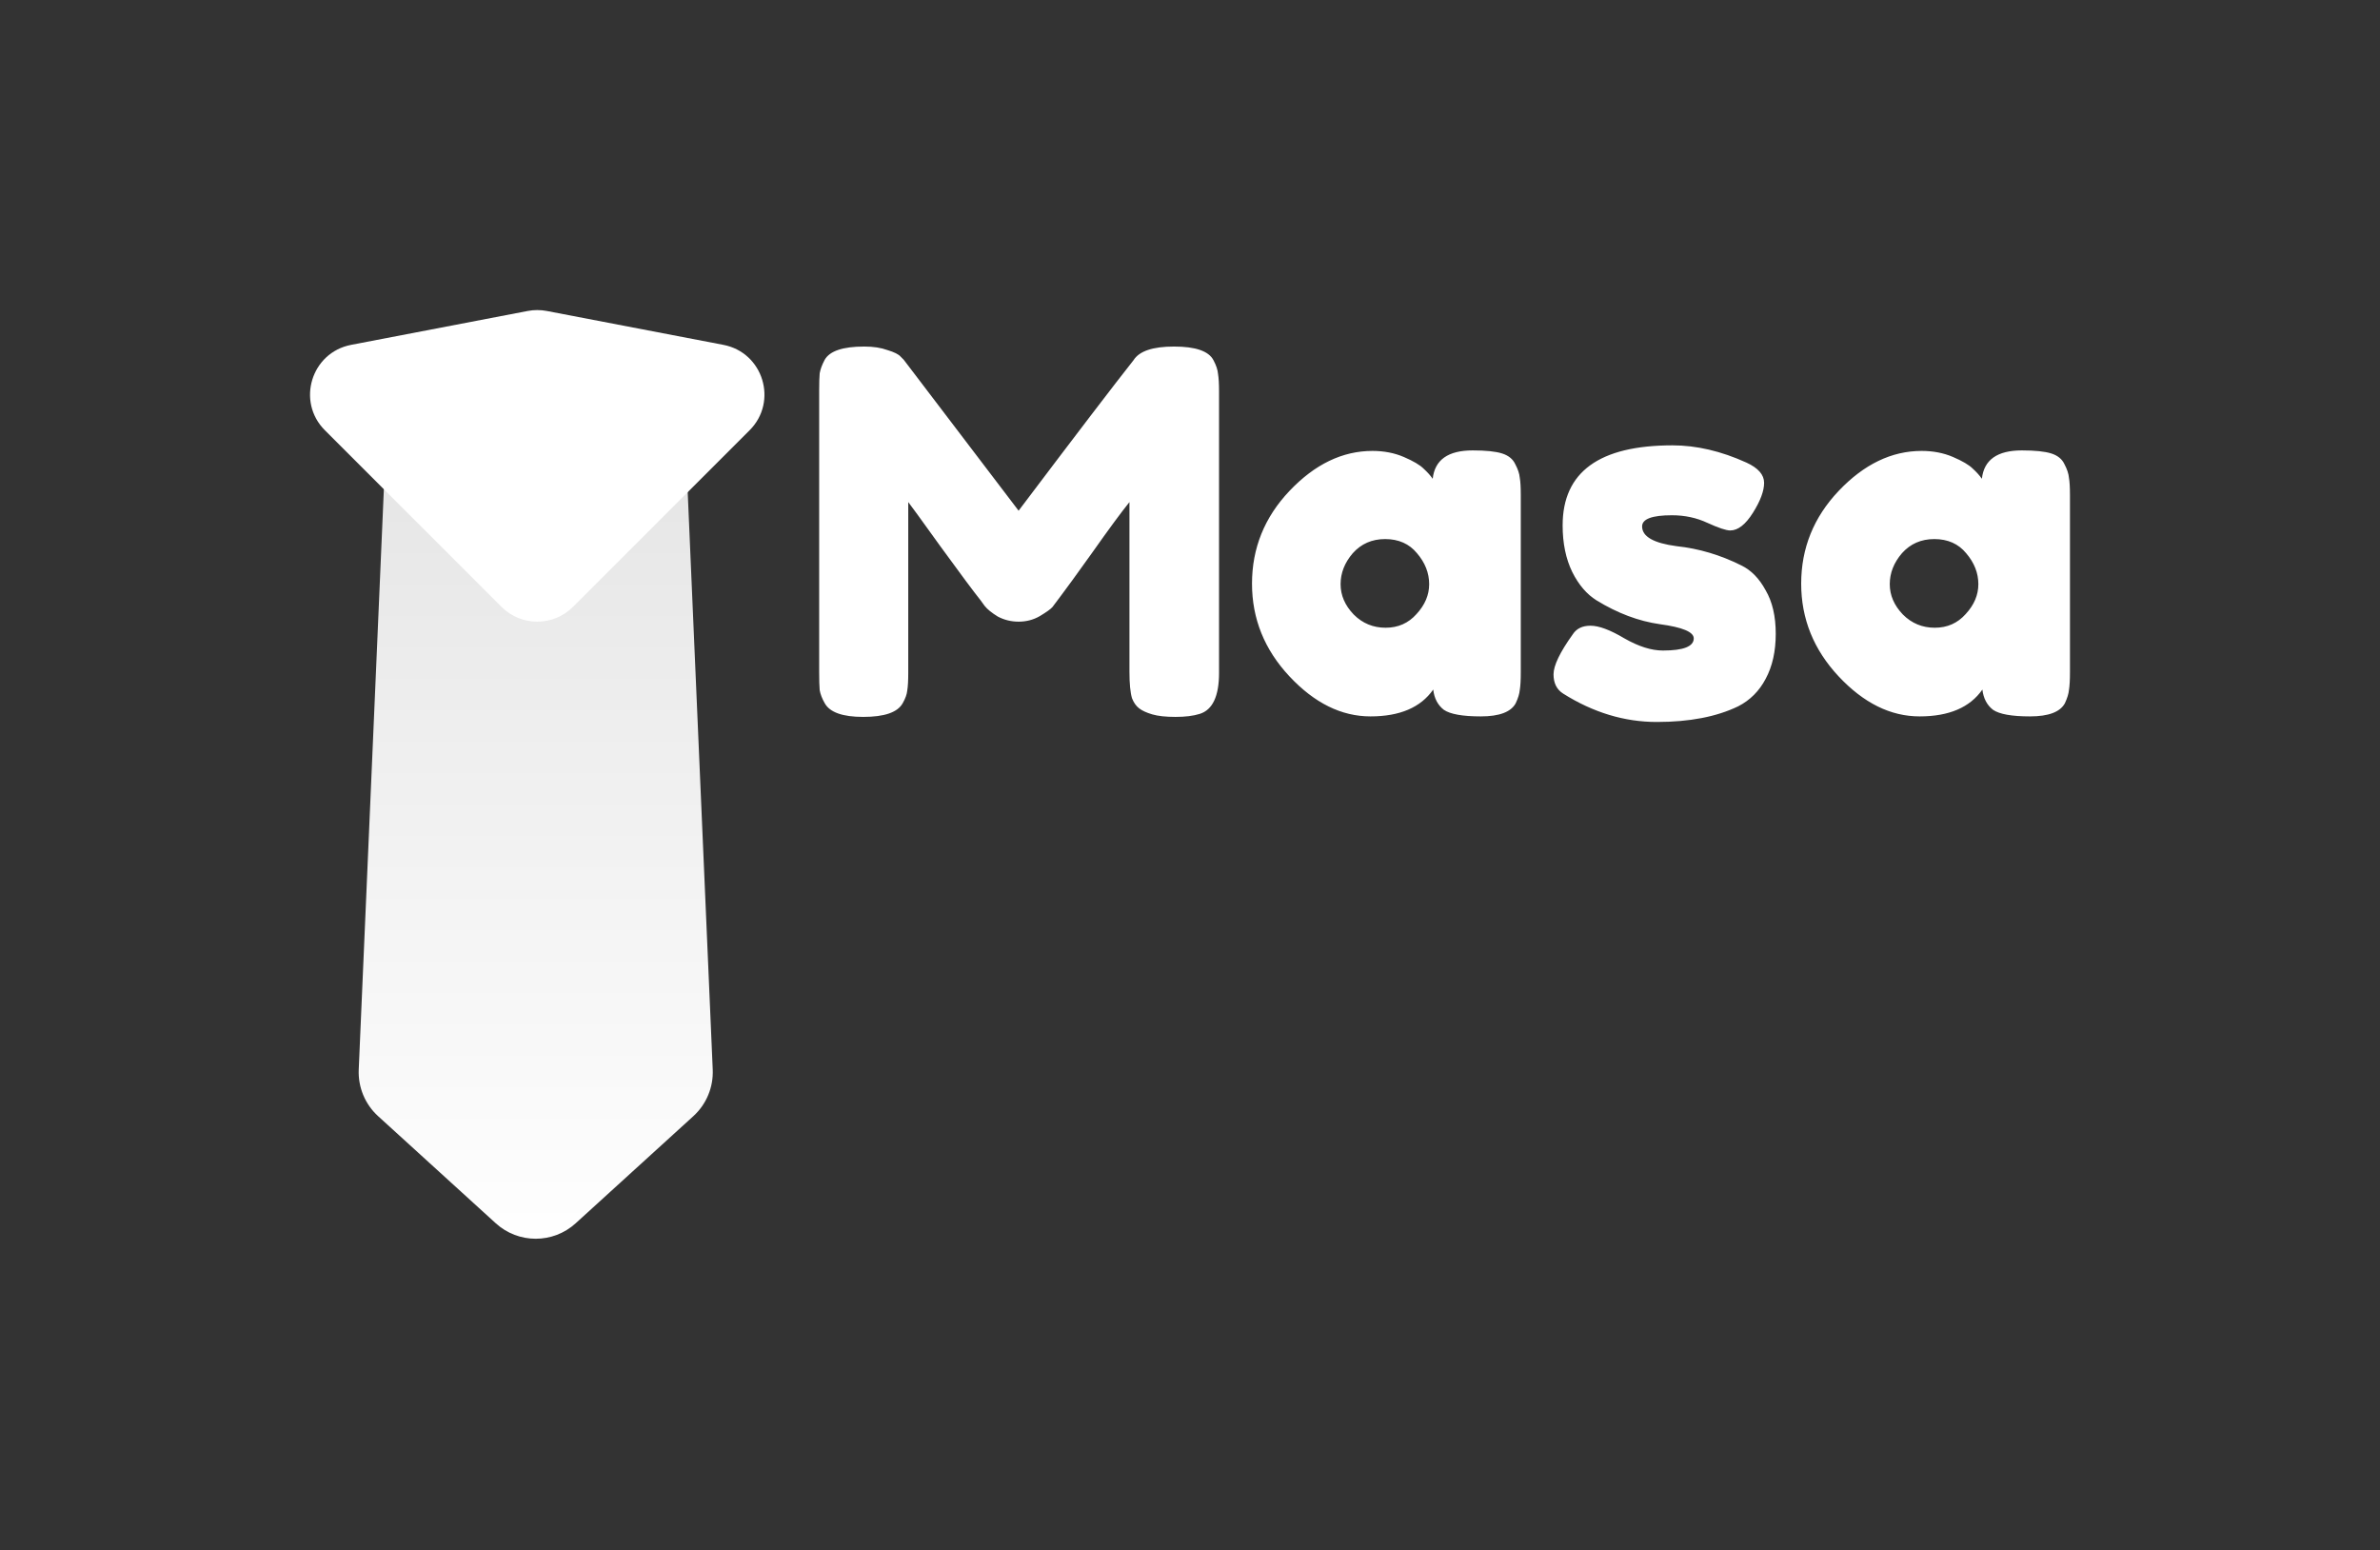 <svg width="1566" height="1020" viewBox="0 0 1566 1020" fill="none" xmlns="http://www.w3.org/2000/svg">
<rect x="0" y="0" width="1566" height="1020" fill="#333333" stroke="none"/>
<path d="M798.448 237C800.225 240.333 801.225 243.333 801.446 246C801.891 248.667 802.112 252.555 802.112 257.667V442.667C802.112 458 797.894 467 789.456 469.667C785.238 471 779.909 471.667 773.469 471.667C767.03 471.667 761.924 471.112 758.149 470C754.374 468.888 751.488 467.555 749.49 466C747.491 464.445 745.938 462.222 744.827 459.333C743.716 455.555 743.162 449.778 743.162 442V330.333C737.611 337.222 729.506 348.222 718.849 363.333C708.191 378.222 701.418 387.555 698.532 391.333C695.647 395.111 693.648 397.778 692.538 399.333C691.427 400.667 688.653 402.667 684.211 405.333C679.993 407.778 675.33 409 670.223 409C665.339 409 660.786 407.888 656.568 405.667C652.571 403.222 649.685 400.888 647.908 398.667L645.244 395C640.803 389.445 632.034 377.667 618.933 359.667C605.832 341.445 598.728 331.667 597.617 330.333V442.667C597.617 447.778 597.396 451.667 596.951 454.333C596.73 456.778 595.731 459.555 593.954 462.667C590.623 468.667 581.964 471.667 567.976 471.667C554.432 471.667 545.994 468.667 542.664 462.667C540.887 459.555 539.778 456.667 539.333 454C539.112 451.333 539 447.333 539 442V257C539 251.889 539.112 248.111 539.333 245.667C539.778 243 540.887 240 542.664 236.667C545.994 230.889 554.653 228 568.642 228C574.637 228 579.744 228.778 583.962 230.333C588.404 231.667 591.289 233.111 592.622 234.667L594.62 236.667L670.223 336C707.97 286 733.17 253 745.826 237C749.601 231 758.482 228 772.47 228C786.68 228 795.339 231 798.448 237ZM942.7 315C944.032 302.555 952.803 296.333 969.011 296.333C977.67 296.333 984.11 297 988.328 298.333C992.546 299.667 995.434 302 996.987 305.333C998.764 308.667 999.763 311.667 999.985 314.333C1000.43 316.778 1000.65 320.555 1000.65 325.667V442.333C1000.65 447.445 1000.43 451.333 999.985 454C999.763 456.445 998.874 459.333 997.32 462.667C994.211 468.445 986.551 471.333 974.34 471.333C962.35 471.333 954.245 469.888 950.027 467C946.03 463.888 943.699 459.445 943.033 453.667C934.818 465.445 921.051 471.333 901.734 471.333C882.638 471.333 864.877 462.555 848.446 445C832.014 427.445 823.8 407.112 823.8 384C823.8 360.667 832.014 340.333 848.446 323C865.098 305.445 883.305 296.667 903.066 296.667C910.615 296.667 917.499 298 923.716 300.667C929.932 303.333 934.262 305.889 936.705 308.333C939.148 310.555 941.146 312.778 942.7 315ZM882.084 384.333C882.084 391.667 884.97 398.333 890.743 404.333C896.517 410.112 903.511 413 911.726 413C919.94 413 926.713 410 932.042 404C937.592 398 940.368 391.445 940.368 384.333C940.368 377 937.704 370.222 932.375 364C927.268 357.778 920.273 354.667 911.393 354.667C902.733 354.667 895.628 357.778 890.077 364C884.748 370.222 882.084 377 882.084 384.333ZM1028.53 456.333C1024.31 453.667 1022.2 449.445 1022.2 443.667C1022.2 437.888 1026.42 429.112 1034.86 417.333C1037.3 413.555 1041.18 411.667 1046.51 411.667C1052.06 411.667 1059.5 414.445 1068.83 420C1078.15 425.333 1086.59 428 1094.14 428C1107.68 428 1114.46 425.333 1114.46 420C1114.46 415.778 1107.02 412.667 1092.14 410.667C1078.15 408.667 1064.28 403.445 1050.51 395C1044.07 391 1038.74 384.778 1034.52 376.333C1030.3 367.667 1028.19 357.445 1028.19 345.667C1028.19 310.555 1052.29 293 1100.47 293C1116.23 293 1132.44 296.778 1149.09 304.333C1156.86 307.889 1160.75 312.333 1160.75 317.667C1160.75 323 1158.31 329.555 1153.42 337.333C1148.54 345.111 1143.54 349 1138.44 349C1135.77 349 1130.77 347.333 1123.45 344C1116.34 340.667 1108.57 339 1100.13 339C1087.04 339 1080.48 341.445 1080.48 346.333C1080.48 353 1088.03 357.333 1103.13 359.333C1117.79 360.889 1132 365.111 1145.76 372C1152.2 375.111 1157.53 380.555 1161.75 388.333C1166.19 395.889 1168.41 405.445 1168.41 417C1168.41 428.555 1166.19 438.445 1161.75 446.667C1157.53 454.667 1151.54 460.667 1143.76 464.667C1129.55 471.555 1111.68 475 1090.14 475C1068.83 475 1048.29 468.778 1028.53 456.333ZM1304.05 315C1305.38 302.555 1314.15 296.333 1330.36 296.333C1339.02 296.333 1345.46 297 1349.68 298.333C1353.9 299.667 1356.78 302 1358.34 305.333C1360.11 308.667 1361.11 311.667 1361.33 314.333C1361.78 316.778 1362 320.555 1362 325.667V442.333C1362 447.445 1361.78 451.333 1361.33 454C1361.11 456.445 1360.22 459.333 1358.67 462.667C1355.56 468.445 1347.9 471.333 1335.69 471.333C1323.7 471.333 1315.6 469.888 1311.38 467C1307.38 463.888 1305.05 459.445 1304.38 453.667C1296.17 465.445 1282.4 471.333 1263.08 471.333C1243.99 471.333 1226.23 462.555 1209.79 445C1193.37 427.445 1185.15 407.112 1185.15 384C1185.15 360.667 1193.37 340.333 1209.79 323C1226.45 305.445 1244.66 296.667 1264.42 296.667C1271.97 296.667 1278.85 298 1285.06 300.667C1291.28 303.333 1295.61 305.889 1298.05 308.333C1300.5 310.555 1302.5 312.778 1304.05 315ZM1243.43 384.333C1243.43 391.667 1246.32 398.333 1252.09 404.333C1257.87 410.112 1264.86 413 1273.07 413C1281.29 413 1288.06 410 1293.39 404C1298.94 398 1301.72 391.445 1301.72 384.333C1301.72 377 1299.05 370.222 1293.72 364C1288.62 357.778 1281.62 354.667 1272.74 354.667C1264.08 354.667 1256.98 357.778 1251.43 364C1246.1 370.222 1243.43 377 1243.43 384.333Z" fill="white"/>
<path d="M253.155 308.445C254.062 287.507 271.276 271 292.204 271H412.779C433.708 271 450.921 287.506 451.83 308.443L468.963 703.693C469.467 715.304 464.793 726.538 456.203 734.356L378.783 804.823C363.874 818.393 341.109 818.393 326.202 804.821L248.794 734.354C240.208 726.538 235.534 715.306 236.037 703.697L253.155 308.445Z" fill="url(#paint0_linear_60_117)"/>
<path d="M213.777 283.09C194.898 264.215 204.818 231.915 231.039 226.885L347.229 204.596C351.372 203.801 355.628 203.801 359.771 204.596L475.961 226.885C502.182 231.915 512.102 264.215 493.224 283.09L377.033 399.254C364.036 412.249 342.964 412.249 329.967 399.254L213.777 283.09Z" fill="white"/>
<defs>
<linearGradient id="paint0_linear_60_117" x1="352.501" y1="271" x2="352.501" y2="828.753" gradientUnits="userSpaceOnUse">
<stop stop-color="#E4E4E4"/>
<stop offset="1" stop-color="white"/>
</linearGradient>
</defs>
</svg>
